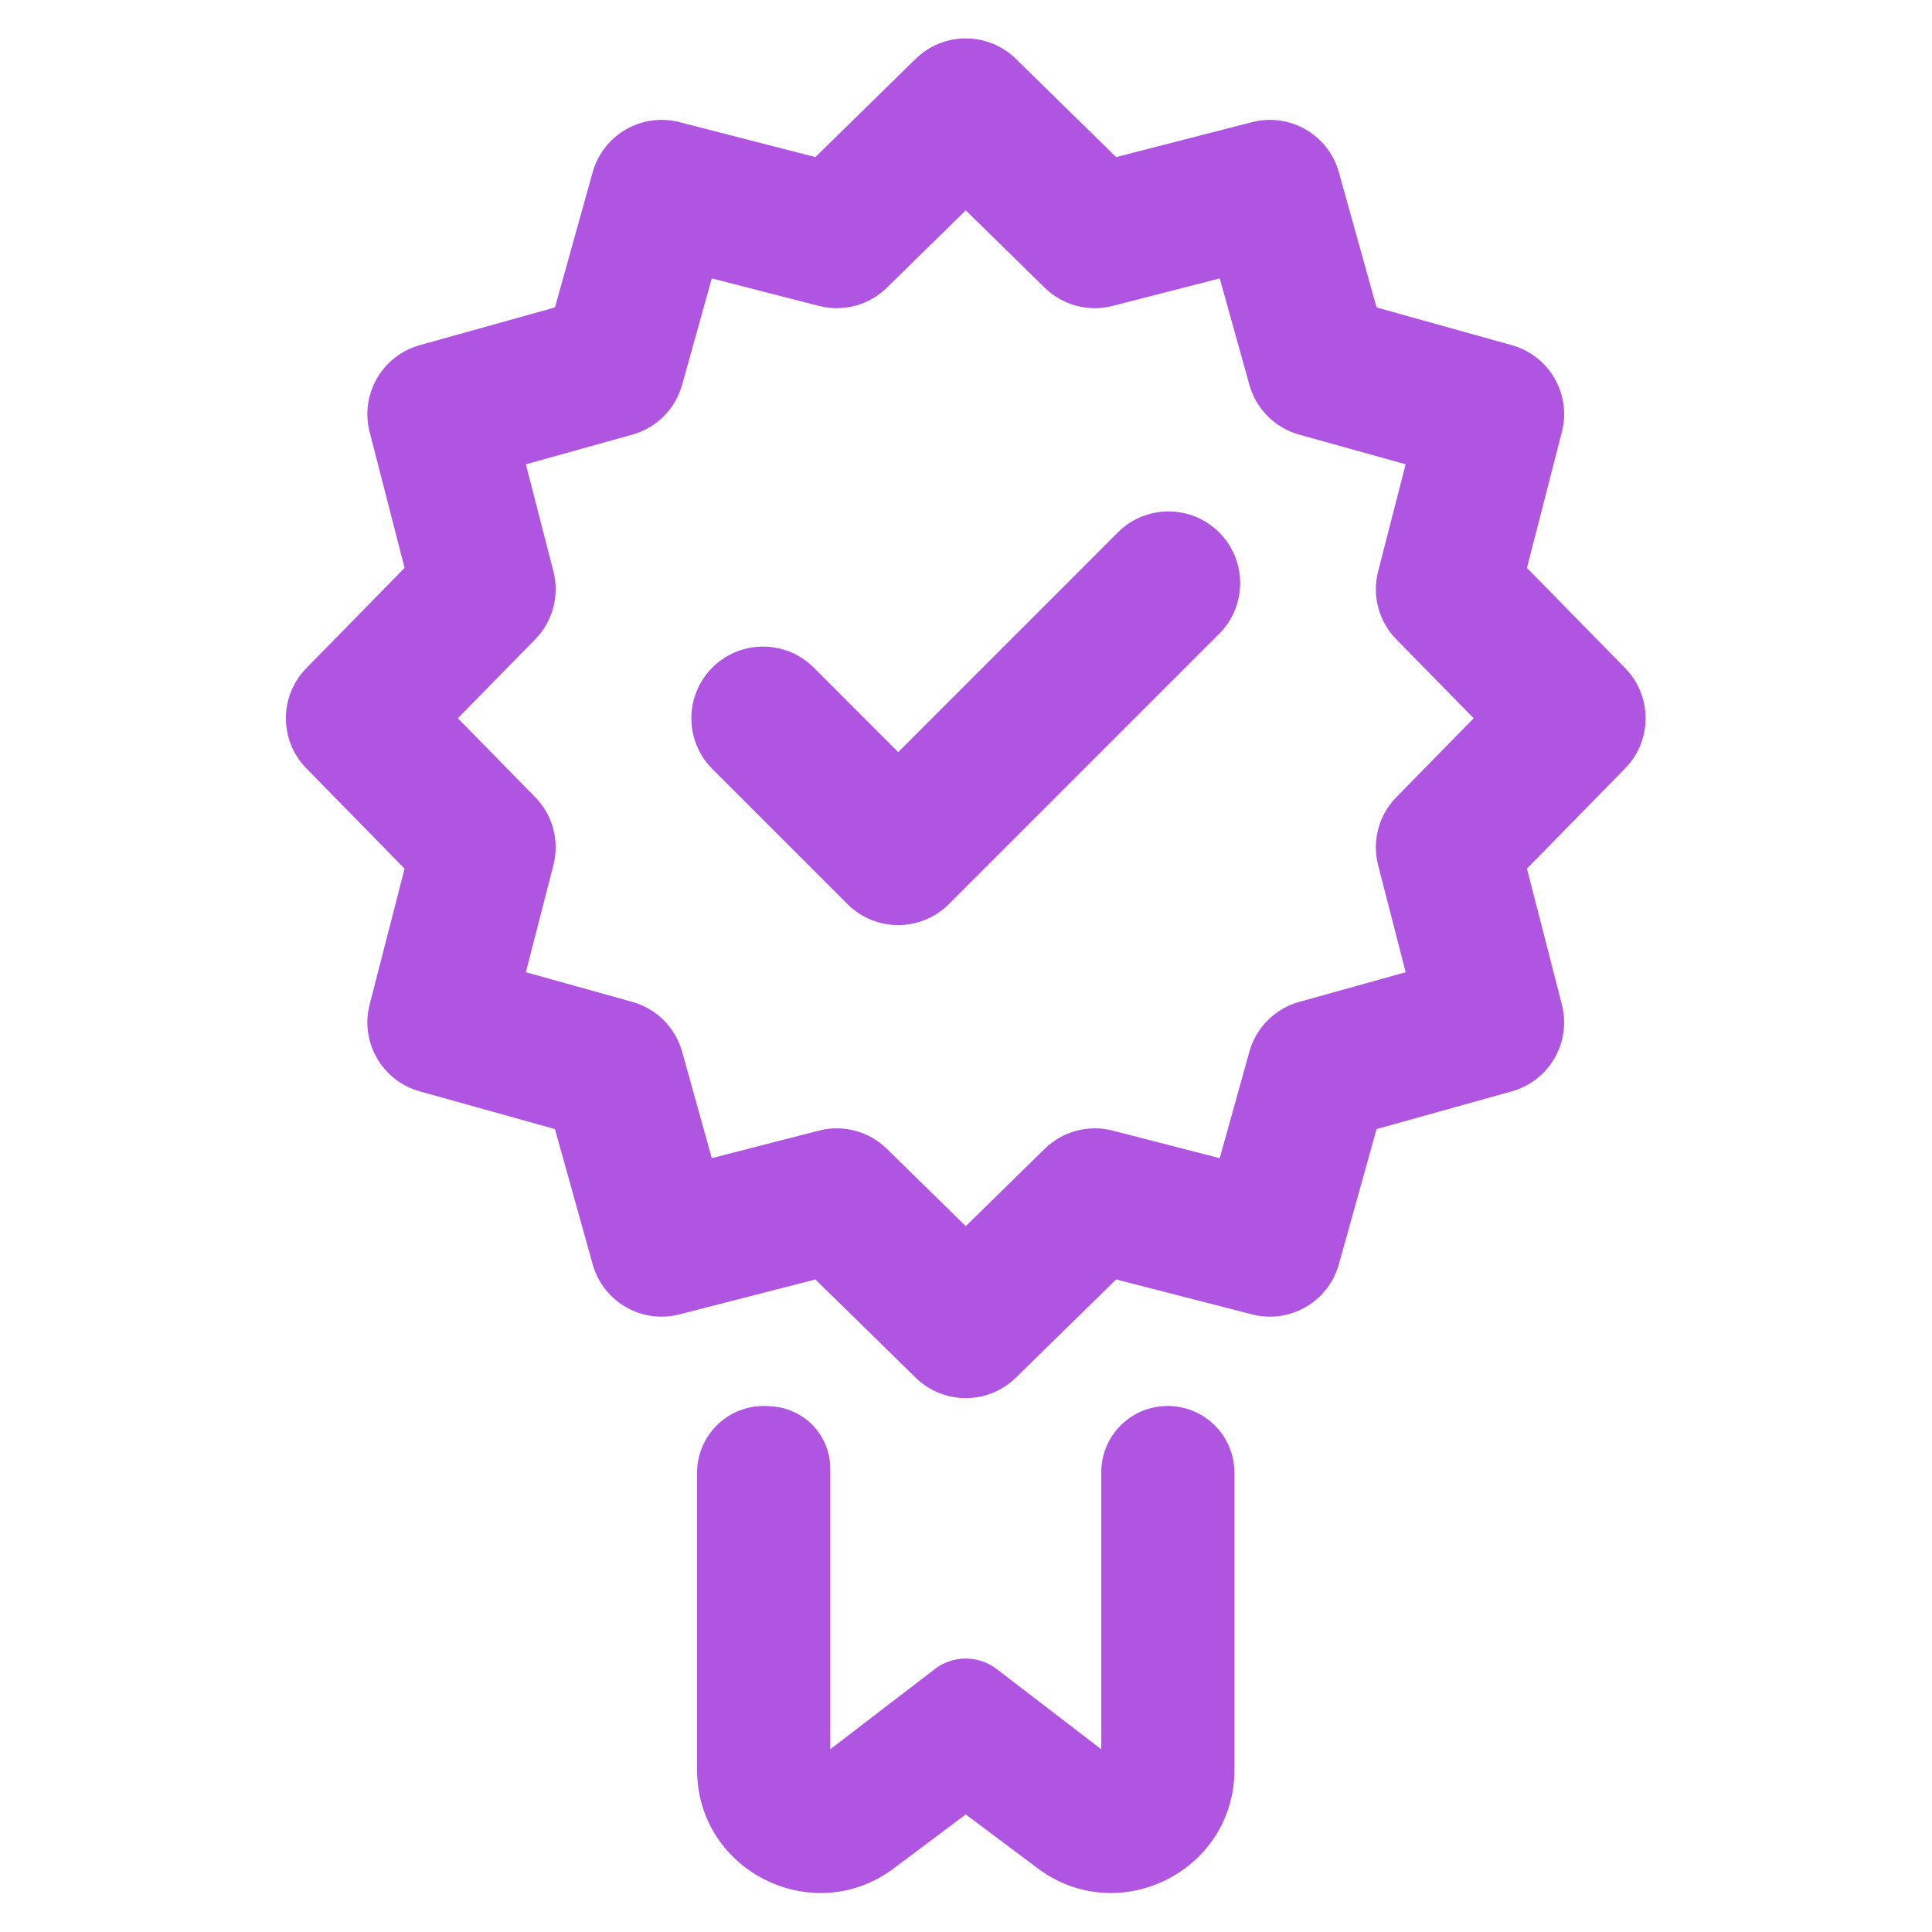 <svg fill="rgb(175,85,225)" width="100%" height="100%" viewBox="0 0 48 48" version="1.1" xmlns="http://www.w3.org/2000/svg" xmlns:xlink="http://www.w3.org/1999/xlink" xml:space="preserve" xmlns:serif="http://www.serif.com/" style="fill-rule:evenodd;clip-rule:evenodd;stroke-linejoin:round;stroke-miterlimit:2;">
    <g transform="matrix(1.679,0,0,1.679,3.846,-2.303)">
        <path d="M12.742,2.243L14.225,3.696L16.236,3.179C16.795,3.035 17.366,3.365 17.521,3.921L18.079,5.921L20.079,6.479C20.635,6.634 20.965,7.205 20.821,7.764L20.304,9.775L21.757,11.258C22.161,11.67 22.161,12.33 21.757,12.742L20.304,14.225L20.821,16.236C20.965,16.795 20.635,17.366 20.079,17.521L18.079,18.079L17.521,20.079C17.366,20.635 16.795,20.965 16.236,20.821L14.225,20.304L12.742,21.757C12.33,22.161 11.67,22.161 11.258,21.757L9.775,20.304L7.764,20.821C7.205,20.965 6.634,20.635 6.479,20.079L5.921,18.079L3.921,17.521C3.365,17.366 3.035,16.795 3.179,16.236L3.696,14.225L2.243,12.742C1.839,12.33 1.839,11.67 2.243,11.258L3.696,9.775L3.179,7.764C3.035,7.205 3.365,6.634 3.921,6.479L5.921,5.921L6.479,3.921C6.634,3.365 7.205,3.035 7.764,3.179L9.775,3.696L11.258,2.243C11.67,1.839 12.33,1.839 12.742,2.243ZM12,4.484L10.832,5.629C10.567,5.889 10.185,5.991 9.826,5.898L8.242,5.491L7.803,7.066C7.703,7.424 7.424,7.703 7.066,7.803L5.491,8.242L5.898,9.826C5.991,10.185 5.889,10.567 5.629,10.832L4.484,12L5.629,13.168C5.889,13.433 5.991,13.815 5.898,14.174L5.491,15.758L7.066,16.197C7.424,16.297 7.703,16.576 7.803,16.934L8.242,18.509L9.826,18.102C10.185,18.009 10.567,18.111 10.832,18.371L12,19.516L13.168,18.371C13.433,18.111 13.815,18.009 14.174,18.102L15.758,18.509L16.197,16.934C16.297,16.576 16.576,16.297 16.934,16.197L18.509,15.758L18.102,14.174C18.009,13.815 18.111,13.433 18.371,13.168L19.516,12L18.371,10.832C18.111,10.567 18.009,10.185 18.102,9.826L18.509,8.242L16.934,7.803C16.576,7.703 16.297,7.424 16.197,7.066L15.758,5.491L14.174,5.898C13.815,5.991 13.433,5.889 13.168,5.629L12,4.484ZM8.25,12.75C7.836,12.336 7.836,11.664 8.25,11.25C8.664,10.836 9.336,10.836 9.75,11.25L11,12.501L14.25,9.25C14.664,8.836 15.336,8.836 15.75,9.25C16.164,9.664 16.164,10.336 15.75,10.75L11.75,14.75C11.336,15.164 10.664,15.164 10.25,14.75L8.25,12.75ZM14.904,22.18C15.179,22.156 15.452,22.249 15.656,22.436C15.86,22.624 15.976,22.888 15.976,23.164L15.976,27.558C15.976,29.077 14.225,29.929 13.03,28.992L12,28.22L10.97,28.992C9.775,29.929 8.024,29.077 8.024,27.558L8.024,23.164C8.024,22.888 8.14,22.624 8.344,22.436C8.547,22.249 8.82,22.156 9.096,22.18L9.15,22.184C9.628,22.225 9.995,22.624 9.995,23.104L9.995,27.256L11.544,26.068C11.813,25.862 12.187,25.862 12.456,26.068L14.005,27.256L14.005,23.157C14.005,22.648 14.396,22.223 14.904,22.18Z"/>
    </g>
</svg>
